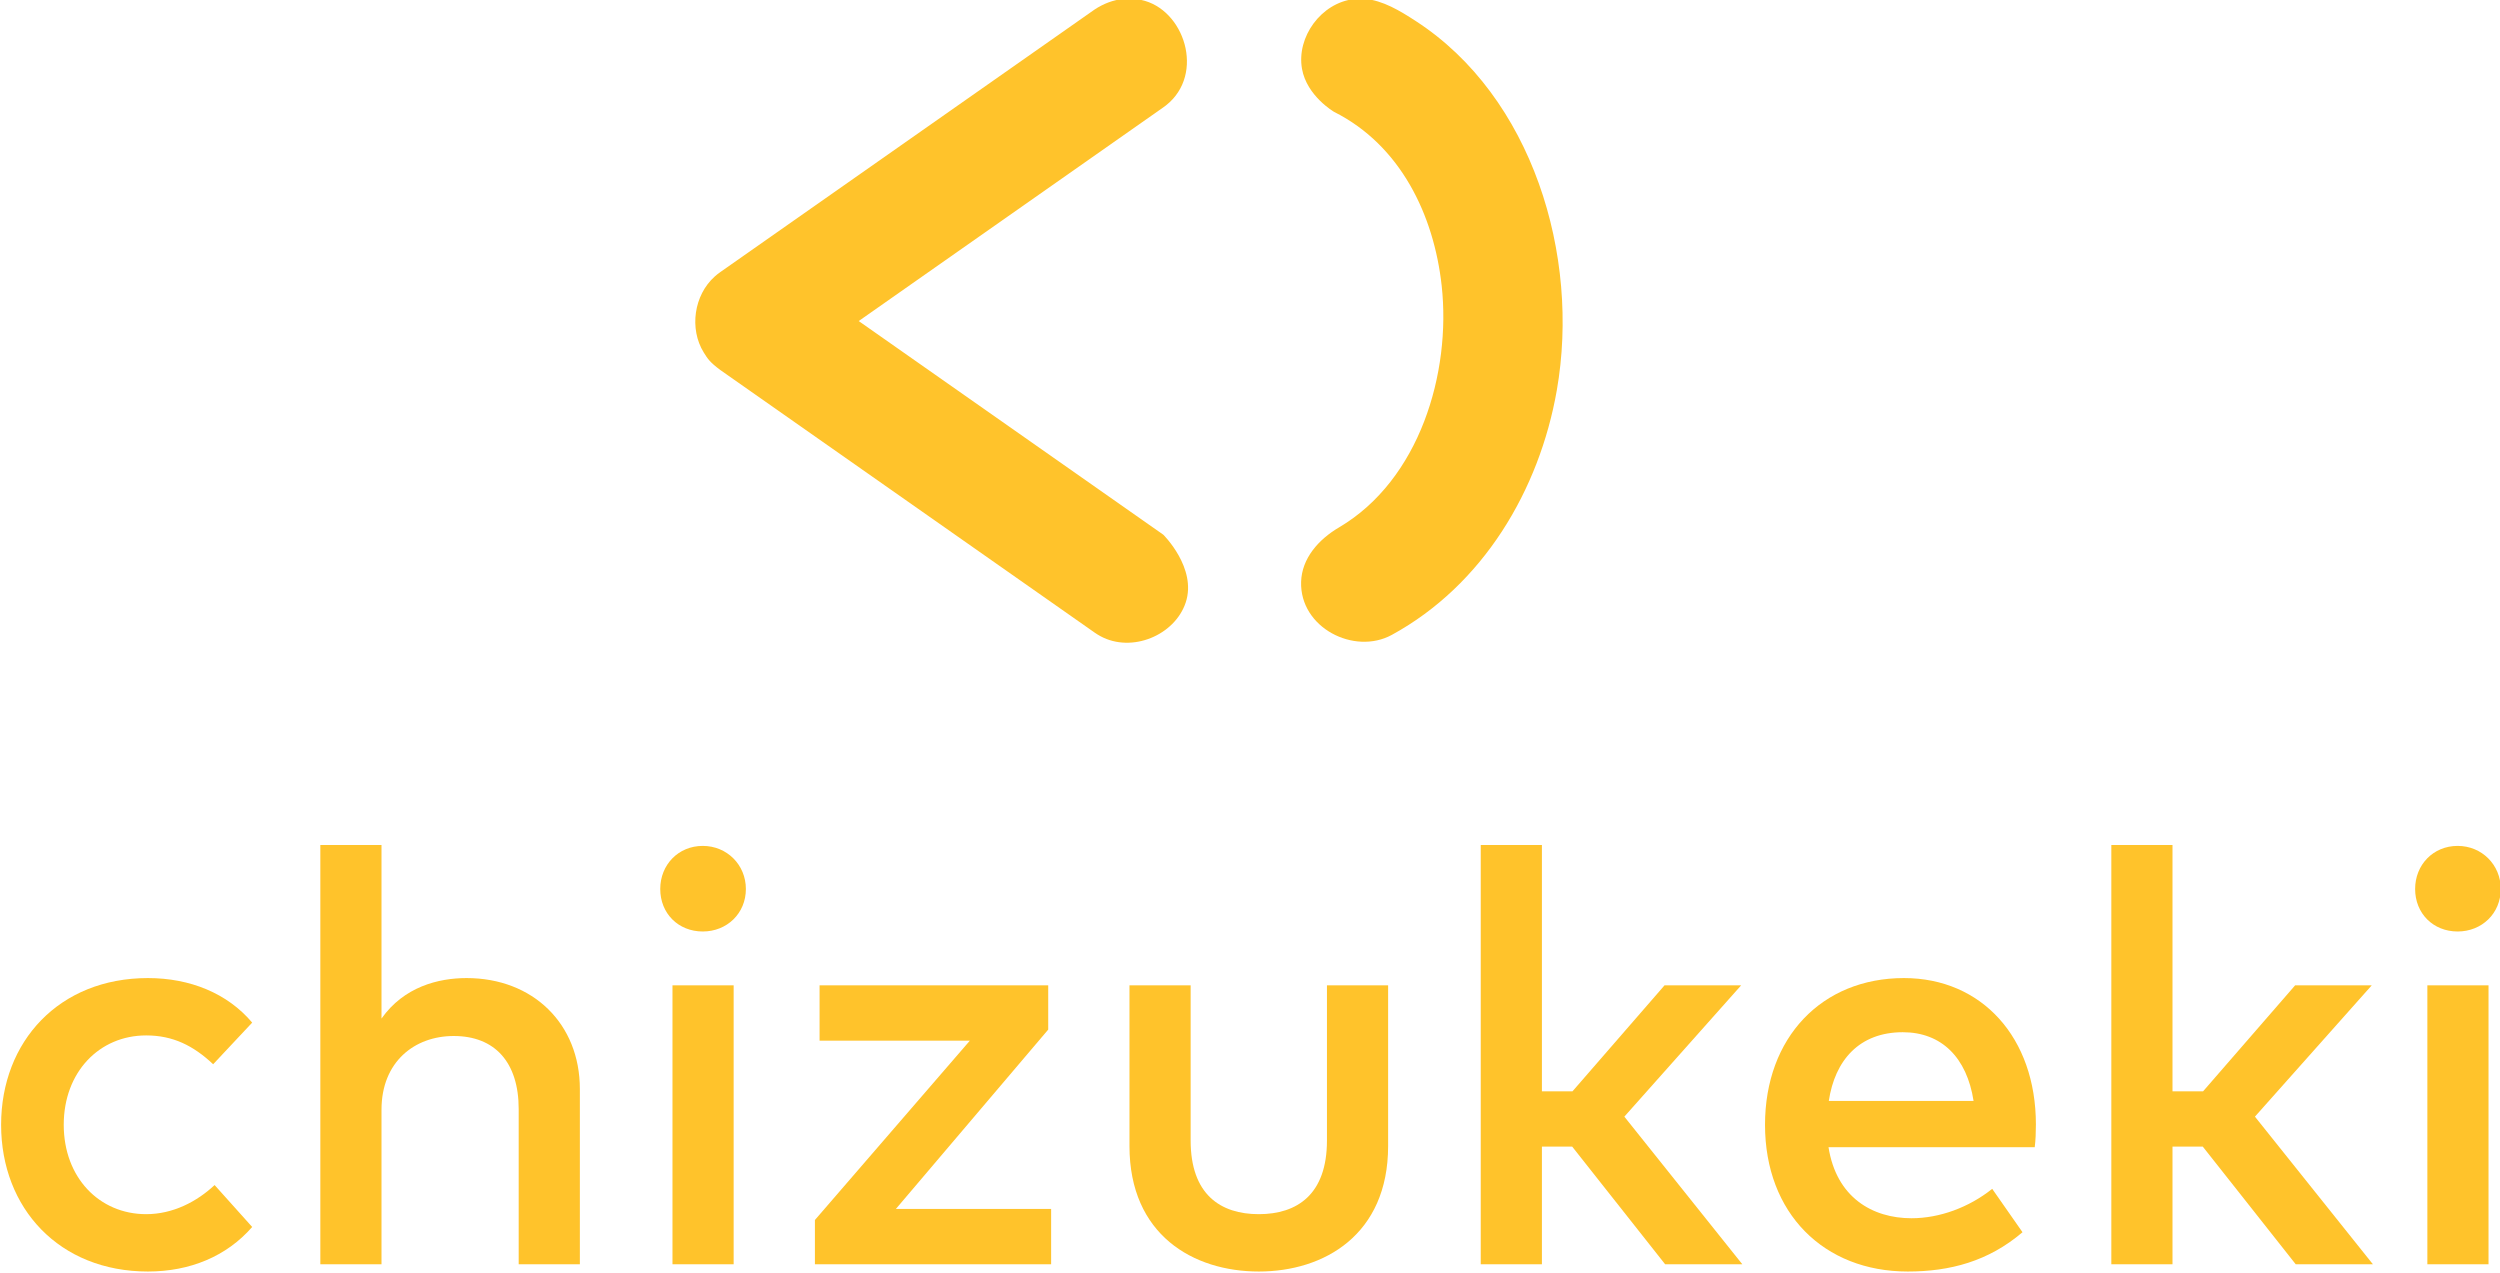 <?xml version="1.0" encoding="UTF-8" standalone="no"?>
<!DOCTYPE svg PUBLIC "-//W3C//DTD SVG 1.1//EN" "http://www.w3.org/Graphics/SVG/1.1/DTD/svg11.dtd">
<svg width="100%" height="100%" viewBox="0 0 1280 652" version="1.1" xmlns="http://www.w3.org/2000/svg" xmlns:xlink="http://www.w3.org/1999/xlink" xml:space="preserve" xmlns:serif="http://www.serif.com/" style="fill-rule:evenodd;clip-rule:evenodd;stroke-linejoin:round;stroke-miterlimit:1.414;">
    <g transform="matrix(1,0,0,1,-8700,-3134)">
        <g id="vertical-outside-yellow-icon-yellow-text" transform="matrix(1,0,0,0.509,8700,2385.72)">
            <rect x="0" y="1469.02" width="1280" height="1280" style="fill:none;"/>
            <clipPath id="_clip1">
                <rect x="0" y="1469.02" width="1280" height="1280"/>
            </clipPath>
            <g clip-path="url(#_clip1)">
                <g transform="matrix(1.843,0,0,3.619,0,-4196.38)">
                    <g transform="matrix(13.486,0,0,13.486,-7666.32,-4786.51)">
                        <path d="M571.512,491.185C569.688,491.185 568.488,492.487 568.488,494.209C568.488,495.931 569.688,497.233 571.512,497.233C572.376,497.233 573.132,496.921 573.66,496.315L572.886,495.451C572.52,495.793 572.028,496.051 571.476,496.051C570.51,496.051 569.778,495.295 569.778,494.209C569.778,493.123 570.51,492.367 571.476,492.367C572.028,492.367 572.448,492.577 572.856,492.961L573.66,492.103C573.15,491.497 572.376,491.185 571.512,491.185Z" style="fill:rgb(255,195,43);fill-rule:nonzero;"/>
                    </g>
                    <g transform="matrix(13.486,0,0,13.486,-7666.32,-4786.51)">
                        <path d="M576.324,492.019L576.324,488.443L575.064,488.443L575.064,497.083L576.324,497.083L576.324,493.897C576.324,492.913 577.002,492.379 577.812,492.379C578.658,492.379 579.15,492.919 579.15,493.885L579.15,497.083L580.41,497.083L580.41,493.471C580.41,492.127 579.444,491.185 578.076,491.185C577.494,491.185 576.786,491.365 576.324,492.019Z" style="fill:rgb(255,195,43);fill-rule:nonzero;"/>
                    </g>
                    <g transform="matrix(13.486,0,0,13.486,-7666.32,-4786.51)">
                        <path d="M583.578,497.083L583.578,491.335L582.318,491.335L582.318,497.083L583.578,497.083ZM582.942,488.461C582.438,488.461 582.066,488.851 582.066,489.349C582.066,489.853 582.438,490.225 582.942,490.225C583.44,490.225 583.83,489.853 583.83,489.349C583.83,488.851 583.44,488.461 582.942,488.461Z" style="fill:rgb(255,195,43);fill-rule:nonzero;"/>
                    </g>
                    <g transform="matrix(13.486,0,0,13.486,-7666.32,-4786.51)">
                        <path d="M590.058,492.247L590.058,491.335L585.348,491.335L585.348,492.475L588.444,492.475L585.252,496.171L585.252,497.083L590.118,497.083L590.118,495.943L586.92,495.943L590.058,492.247Z" style="fill:rgb(255,195,43);fill-rule:nonzero;"/>
                    </g>
                    <g transform="matrix(13.486,0,0,13.486,-7666.32,-4786.51)">
                        <path d="M597.06,494.647L597.06,491.335L595.8,491.335L595.8,494.533C595.8,495.643 595.188,496.051 594.396,496.051C593.604,496.051 592.992,495.643 592.992,494.533L592.992,491.335L591.732,491.335L591.732,494.647C591.732,496.477 593.046,497.233 594.396,497.233C595.74,497.233 597.06,496.477 597.06,494.647Z" style="fill:rgb(255,195,43);fill-rule:nonzero;"/>
                    </g>
                    <g transform="matrix(13.486,0,0,13.486,-7666.32,-4786.51)">
                        <path d="M600.228,493.519L600.228,488.443L598.968,488.443L598.968,497.083L600.228,497.083L600.228,494.659L600.852,494.659L602.766,497.083L604.356,497.083L601.926,494.041L604.332,491.335L602.754,491.335L600.858,493.519L600.228,493.519Z" style="fill:rgb(255,195,43);fill-rule:nonzero;"/>
                    </g>
                    <g transform="matrix(13.486,0,0,13.486,-7666.32,-4786.51)">
                        <path d="M607.686,491.185C605.994,491.185 604.824,492.409 604.824,494.209C604.824,496.033 606.036,497.233 607.764,497.233C608.634,497.233 609.426,497.023 610.128,496.423L609.504,495.529C609.024,495.913 608.418,496.135 607.842,496.135C607.032,496.135 606.294,495.703 606.132,494.671L610.38,494.671C610.398,494.527 610.404,494.365 610.404,494.203C610.404,492.409 609.288,491.185 607.686,491.185ZM607.662,492.301C608.46,492.301 608.982,492.823 609.12,493.717L606.138,493.717C606.264,492.877 606.768,492.301 607.662,492.301Z" style="fill:rgb(255,195,43);fill-rule:nonzero;"/>
                    </g>
                    <g transform="matrix(13.486,0,0,13.486,-7666.32,-4786.51)">
                        <path d="M613.218,493.519L613.218,488.443L611.958,488.443L611.958,497.083L613.218,497.083L613.218,494.659L613.842,494.659L615.756,497.083L617.346,497.083L614.916,494.041L617.322,491.335L615.744,491.335L613.848,493.519L613.218,493.519Z" style="fill:rgb(255,195,43);fill-rule:nonzero;"/>
                    </g>
                    <g transform="matrix(13.486,0,0,13.486,-7666.32,-4786.51)">
                        <path d="M619.728,497.083L619.728,491.335L618.468,491.335L618.468,497.083L619.728,497.083ZM619.092,488.461C618.588,488.461 618.216,488.851 618.216,489.349C618.216,489.853 618.588,490.225 619.092,490.225C619.59,490.225 619.98,489.853 619.98,489.349C619.98,488.851 619.59,488.461 619.092,488.461Z" style="fill:rgb(255,195,43);fill-rule:nonzero;"/>
                    </g>
                    <g transform="matrix(1,0,0,1,21.765,0)">
                        <g transform="matrix(1.32306e-16,-2.161,1.541,9.43439e-17,-820.504,2885.09)">
                            <path d="M610.662,722.779C610.616,723.333 610.613,723.474 610.533,724.02C609.392,731.813 601.005,735.674 596.977,728.548C596.885,728.384 596.799,728.213 596.71,728.045L569.226,673.132L541.743,728.045C541.743,728.045 537.446,734.144 533.024,732.082C528.809,730.116 526.505,722.385 528.688,716.724C528.877,716.233 528.939,716.123 529.158,715.658L562.934,648.171C563.919,646.32 564.359,645.906 565.195,645.185C568.225,642.567 572.559,643.405 574.964,647.189C575.229,647.605 575.282,647.725 575.519,648.171L609.295,715.658C610.04,717.241 610.542,719.031 610.66,720.9C610.737,722.108 610.678,722.393 610.662,722.779Z" style="fill:rgb(255,195,43);fill-rule:nonzero;"/>
                        </g>
                        <g transform="matrix(1.32306e-16,-2.161,2.161,1.32306e-16,-1203.62,2885.09)">
                            <path d="M610.677,722.301C610.468,724.688 609.135,726.87 607.794,728.934C598.086,743.876 577.657,750.077 560.305,747.035C547.495,744.79 535.277,737.569 528.857,725.822C526.224,721.004 529.778,713.981 535.693,714.167C538.681,714.262 541.125,716.373 542.704,719.073C548.811,729.389 562.529,733.471 573.776,732.237C582.844,731.242 591.831,726.96 596.133,718.399C596.133,718.399 598.173,714.896 601.67,714.28C605.753,713.561 610.145,716.729 610.639,720.961C610.739,721.82 610.685,722.025 610.677,722.301Z" style="fill:rgb(255,195,43);fill-rule:nonzero;"/>
                        </g>
                    </g>
                </g>
            </g>
        </g>
    </g>
</svg>
